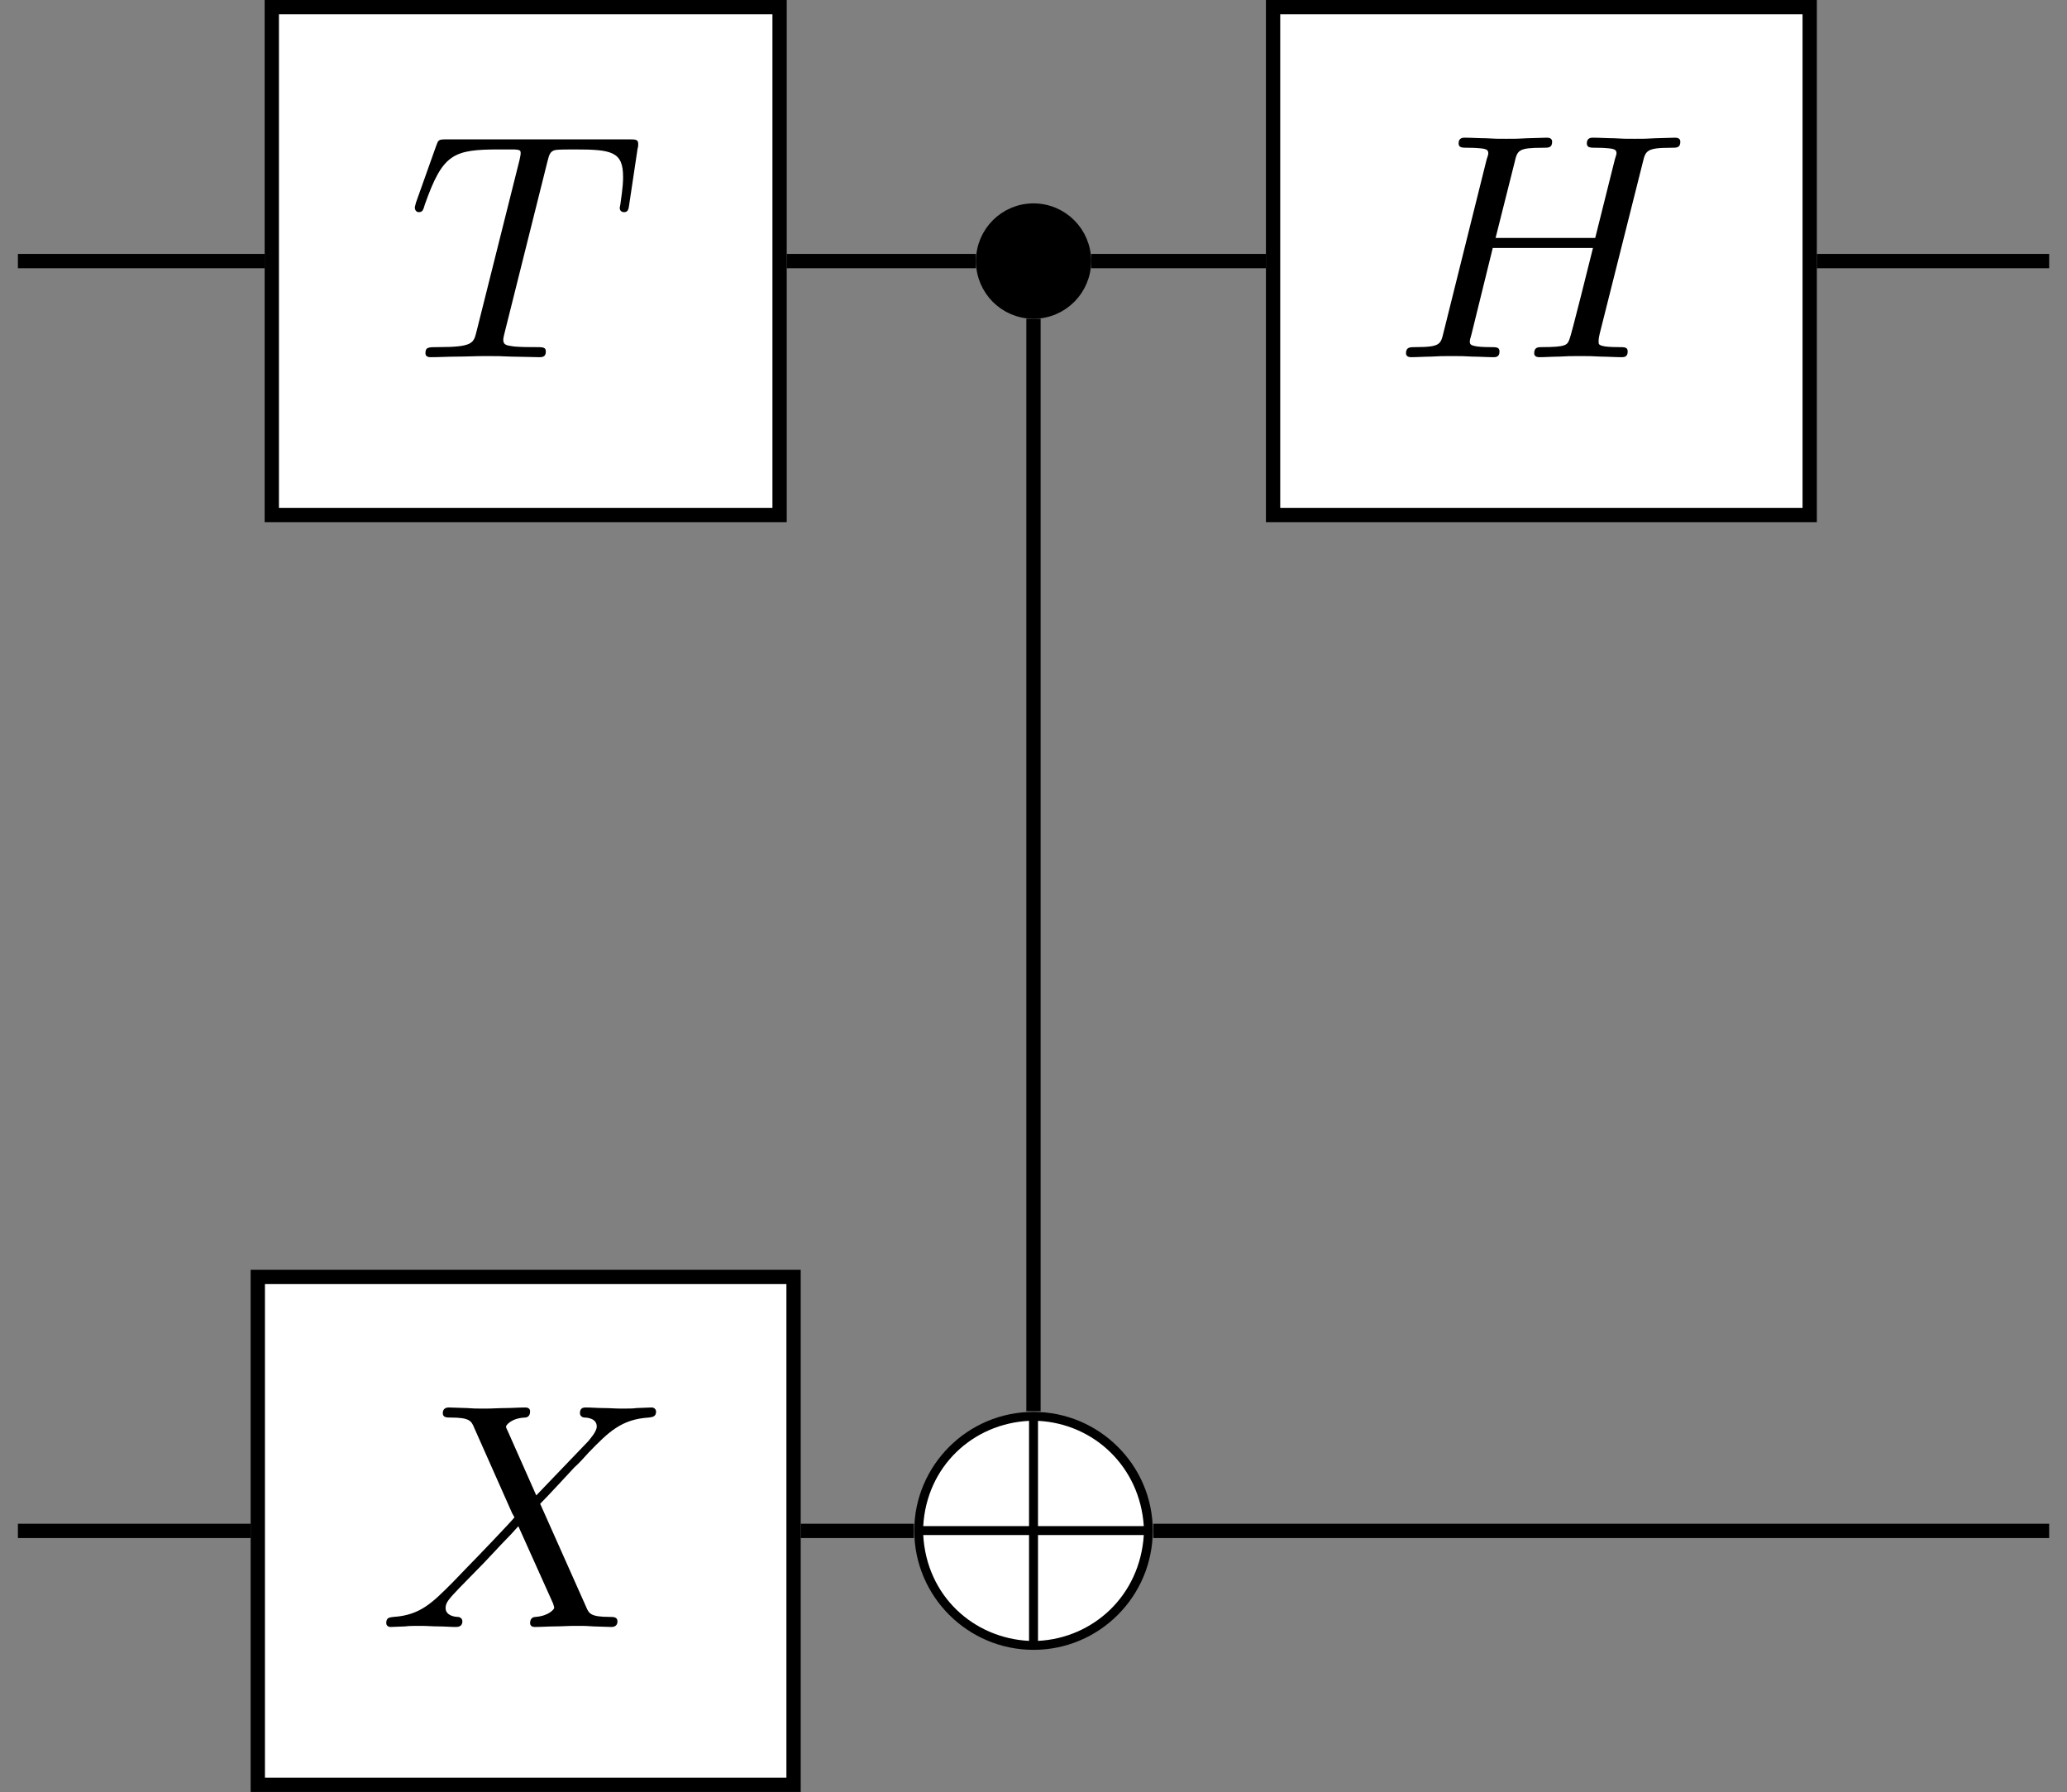 <?xml version="1.0" encoding="UTF-8"?>
<svg xmlns="http://www.w3.org/2000/svg" xmlns:xlink="http://www.w3.org/1999/xlink" width="57.689pt" height="50.005pt" viewBox="0 0 57.689 50.005" version="1.1">
<rect x="0" y="0" width="57.689" height="50.005" fill="#808080" stroke="none"/>
<defs>
<g>
<symbol overflow="visible" id="glyph0-0">
<path style="stroke:none;" d=""/>
</symbol>
<symbol overflow="visible" id="glyph0-1">
<path style="stroke:none;" d="M 3.938 -5.469 C 3.984 -5.656 4.016 -5.75 4.156 -5.781 C 4.234 -5.797 4.516 -5.797 4.703 -5.797 C 5.734 -5.797 6.047 -5.734 6.047 -5.031 C 6.047 -4.922 6.047 -4.781 5.969 -4.25 L 5.953 -4.172 C 5.953 -4.109 5.984 -4.047 6.078 -4.047 C 6.188 -4.047 6.203 -4.141 6.219 -4.266 L 6.453 -5.828 C 6.469 -5.859 6.469 -5.922 6.469 -5.953 C 6.469 -6.078 6.391 -6.078 6.219 -6.078 L 1.109 -6.078 C 0.891 -6.078 0.891 -6.062 0.828 -5.891 L 0.266 -4.312 C 0.234 -4.203 0.234 -4.172 0.234 -4.172 C 0.234 -4.125 0.266 -4.047 0.344 -4.047 C 0.453 -4.047 0.469 -4.109 0.516 -4.266 C 1.016 -5.672 1.297 -5.797 2.594 -5.797 L 2.938 -5.797 C 3.188 -5.797 3.188 -5.766 3.188 -5.688 C 3.188 -5.641 3.172 -5.578 3.156 -5.5 L 1.953 -0.703 C 1.875 -0.391 1.844 -0.281 0.891 -0.281 C 0.609 -0.281 0.531 -0.281 0.531 -0.109 C 0.531 0 0.641 0 0.688 0 C 0.922 0 1.172 -0.016 1.422 -0.016 C 1.672 -0.016 1.922 -0.031 2.172 -0.031 C 2.578 -0.031 2.594 -0.031 2.922 -0.016 C 3.047 -0.016 3.625 0 3.703 0 C 3.781 0 3.891 0 3.891 -0.156 C 3.891 -0.281 3.812 -0.281 3.594 -0.281 C 3.359 -0.281 3.25 -0.281 3.016 -0.297 C 2.812 -0.328 2.703 -0.328 2.703 -0.484 C 2.703 -0.531 2.719 -0.594 2.734 -0.656 Z M 3.938 -5.469 "/>
</symbol>
<symbol overflow="visible" id="glyph0-2">
<path style="stroke:none;" d="M 7 -5.438 C 7.078 -5.766 7.109 -5.844 7.797 -5.844 C 7.953 -5.844 8.047 -5.844 8.047 -6.016 C 8.047 -6.094 7.984 -6.125 7.906 -6.125 L 7.344 -6.109 C 7.078 -6.094 7.062 -6.094 6.766 -6.094 C 6.484 -6.094 6.469 -6.094 6.203 -6.109 C 6.016 -6.109 5.781 -6.125 5.609 -6.125 C 5.562 -6.125 5.438 -6.125 5.438 -5.969 C 5.438 -5.844 5.531 -5.844 5.703 -5.844 C 5.734 -5.844 5.906 -5.844 6.047 -5.828 C 6.219 -5.812 6.266 -5.781 6.266 -5.688 C 6.266 -5.656 6.25 -5.625 6.219 -5.516 L 5.672 -3.328 L 2.891 -3.328 L 3.422 -5.438 C 3.5 -5.781 3.531 -5.844 4.219 -5.844 C 4.375 -5.844 4.469 -5.844 4.469 -6.016 C 4.469 -6.094 4.406 -6.125 4.328 -6.125 L 3.766 -6.109 C 3.5 -6.094 3.484 -6.094 3.188 -6.094 C 2.906 -6.094 2.891 -6.094 2.625 -6.109 C 2.438 -6.109 2.203 -6.125 2.031 -6.125 C 1.984 -6.125 1.859 -6.125 1.859 -5.969 C 1.859 -5.844 1.953 -5.844 2.125 -5.844 C 2.156 -5.844 2.328 -5.844 2.469 -5.828 C 2.641 -5.812 2.688 -5.781 2.688 -5.688 C 2.688 -5.656 2.672 -5.609 2.641 -5.516 L 1.438 -0.688 C 1.359 -0.359 1.344 -0.281 0.656 -0.281 C 0.5 -0.281 0.391 -0.281 0.391 -0.109 C 0.391 -0.031 0.453 0 0.531 0 C 0.703 0 0.922 -0.016 1.094 -0.016 C 1.359 -0.031 1.375 -0.031 1.672 -0.031 C 1.953 -0.031 1.969 -0.031 2.25 -0.016 C 2.422 -0.016 2.656 0 2.828 0 C 2.891 0 3 0 3 -0.156 C 3 -0.281 2.922 -0.281 2.719 -0.281 C 2.688 -0.281 2.531 -0.281 2.391 -0.297 C 2.188 -0.328 2.172 -0.359 2.172 -0.438 C 2.172 -0.469 2.172 -0.484 2.219 -0.641 L 2.812 -3.047 L 5.609 -3.047 C 5.531 -2.734 5 -0.594 4.953 -0.5 C 4.891 -0.344 4.875 -0.281 4.188 -0.281 C 4.078 -0.281 3.969 -0.281 3.969 -0.109 C 3.969 -0.031 4.031 0 4.109 0 C 4.281 0 4.5 -0.016 4.672 -0.016 C 4.938 -0.031 4.953 -0.031 5.25 -0.031 C 5.531 -0.031 5.547 -0.031 5.828 -0.016 C 6 -0.016 6.234 0 6.406 0 C 6.469 0 6.578 0 6.578 -0.156 C 6.578 -0.281 6.5 -0.281 6.312 -0.281 C 6.266 -0.281 6.109 -0.281 5.969 -0.297 C 5.766 -0.328 5.766 -0.359 5.766 -0.438 C 5.766 -0.516 5.781 -0.594 5.797 -0.656 Z M 7 -5.438 "/>
</symbol>
<symbol overflow="visible" id="glyph0-3">
<path style="stroke:none;" d="M 4.562 -3.438 C 4.781 -3.656 5.297 -4.219 5.516 -4.453 C 5.609 -4.531 5.828 -4.766 5.922 -4.875 C 6.469 -5.438 6.828 -5.797 7.594 -5.844 C 7.688 -5.859 7.797 -5.859 7.797 -6.016 C 7.797 -6.047 7.766 -6.125 7.672 -6.125 C 7.609 -6.125 7.312 -6.109 7.25 -6.109 C 7.172 -6.094 6.969 -6.094 6.828 -6.094 C 6.656 -6.094 6.5 -6.109 6.328 -6.109 C 6.172 -6.109 5.984 -6.125 5.844 -6.125 C 5.781 -6.125 5.672 -6.125 5.672 -5.969 C 5.672 -5.859 5.781 -5.844 5.797 -5.844 C 5.859 -5.844 6.141 -5.828 6.141 -5.594 C 6.141 -5.438 5.922 -5.219 5.922 -5.203 L 4.453 -3.672 L 3.656 -5.469 C 3.609 -5.562 3.609 -5.578 3.609 -5.594 C 3.609 -5.625 3.75 -5.828 4.141 -5.844 C 4.172 -5.844 4.281 -5.859 4.281 -6.016 C 4.281 -6.094 4.219 -6.125 4.156 -6.125 C 3.969 -6.125 3.766 -6.109 3.594 -6.109 C 3.406 -6.109 3.234 -6.094 3.047 -6.094 C 2.75 -6.094 2.719 -6.094 2.516 -6.109 L 2.016 -6.125 C 1.984 -6.125 1.844 -6.125 1.844 -5.969 C 1.844 -5.844 1.953 -5.844 2.062 -5.844 C 2.594 -5.844 2.641 -5.75 2.719 -5.562 L 3.781 -3.172 C 3.781 -3.172 3.844 -3.062 3.844 -3.062 C 3.844 -3.031 2.688 -1.828 2.547 -1.688 C 2.453 -1.594 2.219 -1.344 2.109 -1.234 C 1.562 -0.688 1.219 -0.328 0.469 -0.281 C 0.359 -0.266 0.266 -0.266 0.266 -0.109 C 0.266 -0.062 0.297 0 0.391 0 C 0.438 0 0.75 -0.016 0.797 -0.016 C 0.875 -0.031 1.078 -0.031 1.234 -0.031 C 1.391 -0.031 1.562 -0.016 1.719 -0.016 C 1.891 -0.016 2.047 0 2.203 0 C 2.25 0 2.391 0 2.391 -0.156 C 2.391 -0.266 2.281 -0.281 2.266 -0.281 C 2.188 -0.281 1.922 -0.312 1.922 -0.531 C 1.922 -0.688 2.031 -0.797 2.312 -1.094 L 3 -1.797 L 3.484 -2.312 C 3.641 -2.469 3.875 -2.719 3.953 -2.812 L 4.922 -0.656 C 4.953 -0.562 4.953 -0.547 4.953 -0.531 C 4.953 -0.5 4.812 -0.312 4.438 -0.281 C 4.391 -0.281 4.281 -0.266 4.281 -0.109 C 4.281 -0.031 4.344 0 4.406 0 C 4.594 0 4.797 -0.016 4.984 -0.016 C 5.156 -0.016 5.344 -0.031 5.531 -0.031 C 5.828 -0.031 5.844 -0.031 6.047 -0.016 L 6.547 0 C 6.578 0 6.719 0 6.719 -0.156 C 6.719 -0.281 6.609 -0.281 6.5 -0.281 C 5.969 -0.281 5.922 -0.375 5.844 -0.562 Z M 4.562 -3.438 "/>
</symbol>
<symbol overflow="visible" id="glyph1-0">
<path style="stroke:none;" d=""/>
</symbol>
<symbol overflow="visible" id="glyph1-1">
<path style="stroke:none;" d="M 7.203 -2.5 C 7.203 -4.328 5.703 -5.812 3.875 -5.812 C 2.031 -5.812 0.547 -4.312 0.547 -2.5 C 0.547 -0.656 2.047 0.828 3.875 0.828 C 5.719 0.828 7.203 -0.672 7.203 -2.5 Z M 0.797 -2.625 C 0.891 -4.297 2.188 -5.484 3.75 -5.562 L 3.75 -2.625 Z M 4 -5.562 C 5.562 -5.484 6.844 -4.281 6.953 -2.625 L 4 -2.625 Z M 3.75 0.578 C 2.203 0.5 0.891 -0.672 0.797 -2.375 L 3.75 -2.375 Z M 6.953 -2.375 C 6.844 -0.672 5.531 0.5 4 0.578 L 4 -2.375 Z M 6.953 -2.375 "/>
</symbol>
</g>
<clipPath id="clip1">
  <path d="M 31 42 L 57.688 42 L 57.688 43 L 31 43 Z M 31 42 "/>
</clipPath>
<clipPath id="clip2">
  <path d="M 50 7 L 57.688 7 L 57.688 8 L 50 8 Z M 50 7 "/>
</clipPath>
<clipPath id="clip3">
  <path d="M 6 35 L 23 35 L 23 50.004 L 6 50.004 Z M 6 35 "/>
</clipPath>
</defs>
<g id="surface1">
<path style="fill:none;stroke-width:0.399;stroke-linecap:butt;stroke-linejoin:miter;stroke:rgb(0%,0%,0%);stroke-opacity:1;stroke-miterlimit:10;" d="M -6.888 21.261 L -1.607 21.261 " transform="matrix(1,0,0,-1,28.845,28.546)"/>
<path style="fill:none;stroke-width:0.399;stroke-linecap:butt;stroke-linejoin:miter;stroke:rgb(0%,0%,0%);stroke-opacity:1;stroke-miterlimit:10;" d="M -0.001 19.651 L -0.001 -10.833 " transform="matrix(1,0,0,-1,28.845,28.546)"/>
<path style="fill:none;stroke-width:0.399;stroke-linecap:butt;stroke-linejoin:miter;stroke:rgb(0%,0%,0%);stroke-opacity:1;stroke-miterlimit:10;" d="M 1.608 21.261 L 6.487 21.261 " transform="matrix(1,0,0,-1,28.845,28.546)"/>
<g clip-path="url(#clip1)" clip-rule="nonzero">
<path style="fill:none;stroke-width:0.399;stroke-linecap:butt;stroke-linejoin:miter;stroke:rgb(0%,0%,0%);stroke-opacity:1;stroke-miterlimit:10;" d="M 3.342 -14.173 L 28.346 -14.173 " transform="matrix(1,0,0,-1,28.845,28.546)"/>
</g>
<g clip-path="url(#clip2)" clip-rule="nonzero">
<path style="fill:none;stroke-width:0.399;stroke-linecap:butt;stroke-linejoin:miter;stroke:rgb(0%,0%,0%);stroke-opacity:1;stroke-miterlimit:10;" d="M 21.862 21.261 L 28.346 21.261 " transform="matrix(1,0,0,-1,28.845,28.546)"/>
</g>
<path style="fill:none;stroke-width:0.399;stroke-linecap:butt;stroke-linejoin:miter;stroke:rgb(0%,0%,0%);stroke-opacity:1;stroke-miterlimit:10;" d="M -6.497 -14.173 L -3.341 -14.173 " transform="matrix(1,0,0,-1,28.845,28.546)"/>
<path style="fill:none;stroke-width:0.399;stroke-linecap:butt;stroke-linejoin:miter;stroke:rgb(0%,0%,0%);stroke-opacity:1;stroke-miterlimit:10;" d="M -28.345 21.261 L -21.458 21.261 " transform="matrix(1,0,0,-1,28.845,28.546)"/>
<path style="fill:none;stroke-width:0.399;stroke-linecap:butt;stroke-linejoin:miter;stroke:rgb(0%,0%,0%);stroke-opacity:1;stroke-miterlimit:10;" d="M -28.345 -14.173 L -21.849 -14.173 " transform="matrix(1,0,0,-1,28.845,28.546)"/>
<path style="fill-rule:nonzero;fill:rgb(100%,100%,100%);fill-opacity:1;stroke-width:0.399;stroke-linecap:butt;stroke-linejoin:miter;stroke:rgb(0%,0%,0%);stroke-opacity:1;stroke-miterlimit:10;" d="M -21.259 14.175 L -7.087 14.175 L -7.087 28.347 L -21.259 28.347 Z M -21.259 14.175 " transform="matrix(1,0,0,-1,28.845,28.546)"/>
<g style="fill:rgb(0%,0%,0%);fill-opacity:1;">
  <use xlink:href="#glyph0-1" x="11.343" y="9.967"/>
</g>
<path style="fill-rule:nonzero;fill:rgb(0%,0%,0%);fill-opacity:1;stroke-width:0.399;stroke-linecap:butt;stroke-linejoin:miter;stroke:rgb(0%,0%,0%);stroke-opacity:1;stroke-miterlimit:10;" d="M 1.409 21.261 C 1.409 22.038 0.78 22.671 -0.001 22.671 C -0.779 22.671 -1.407 22.038 -1.407 21.261 C -1.407 20.483 -0.779 19.851 -0.001 19.851 C 0.78 19.851 1.409 20.483 1.409 21.261 Z M 1.409 21.261 " transform="matrix(1,0,0,-1,28.845,28.546)"/>
<path style=" stroke:none;fill-rule:nonzero;fill:rgb(100%,100%,100%);fill-opacity:1;" d="M 31.988 42.719 C 31.988 40.984 30.582 39.578 28.844 39.578 C 27.109 39.578 25.703 40.984 25.703 42.719 C 25.703 44.453 27.109 45.863 28.844 45.863 C 30.582 45.863 31.988 44.453 31.988 42.719 Z M 31.988 42.719 "/>
<g style="fill:rgb(0%,0%,0%);fill-opacity:1;">
  <use xlink:href="#glyph1-1" x="24.97" y="45.21"/>
</g>
<path style="fill-rule:nonzero;fill:rgb(100%,100%,100%);fill-opacity:1;stroke-width:0.399;stroke-linecap:butt;stroke-linejoin:miter;stroke:rgb(0%,0%,0%);stroke-opacity:1;stroke-miterlimit:10;" d="M 6.686 14.175 L 21.663 14.175 L 21.663 28.347 L 6.686 28.347 Z M 6.686 14.175 " transform="matrix(1,0,0,-1,28.845,28.546)"/>
<g style="fill:rgb(0%,0%,0%);fill-opacity:1;">
  <use xlink:href="#glyph0-2" x="38.85" y="9.967"/>
</g>
<path style=" stroke:none;fill-rule:nonzero;fill:rgb(100%,100%,100%);fill-opacity:1;" d="M 7.195 49.805 L 22.148 49.805 L 22.148 35.633 L 7.195 35.633 Z M 7.195 49.805 "/>
<g clip-path="url(#clip3)" clip-rule="nonzero">
<path style="fill:none;stroke-width:0.399;stroke-linecap:butt;stroke-linejoin:miter;stroke:rgb(0%,0%,0%);stroke-opacity:1;stroke-miterlimit:10;" d="M -21.65 -21.259 L -6.697 -21.259 L -6.697 -7.087 L -21.65 -7.087 Z M -21.65 -21.259 " transform="matrix(1,0,0,-1,28.845,28.546)"/>
</g>
<g style="fill:rgb(0%,0%,0%);fill-opacity:1;">
  <use xlink:href="#glyph0-3" x="10.514" y="45.4"/>
</g>
</g>
</svg>
